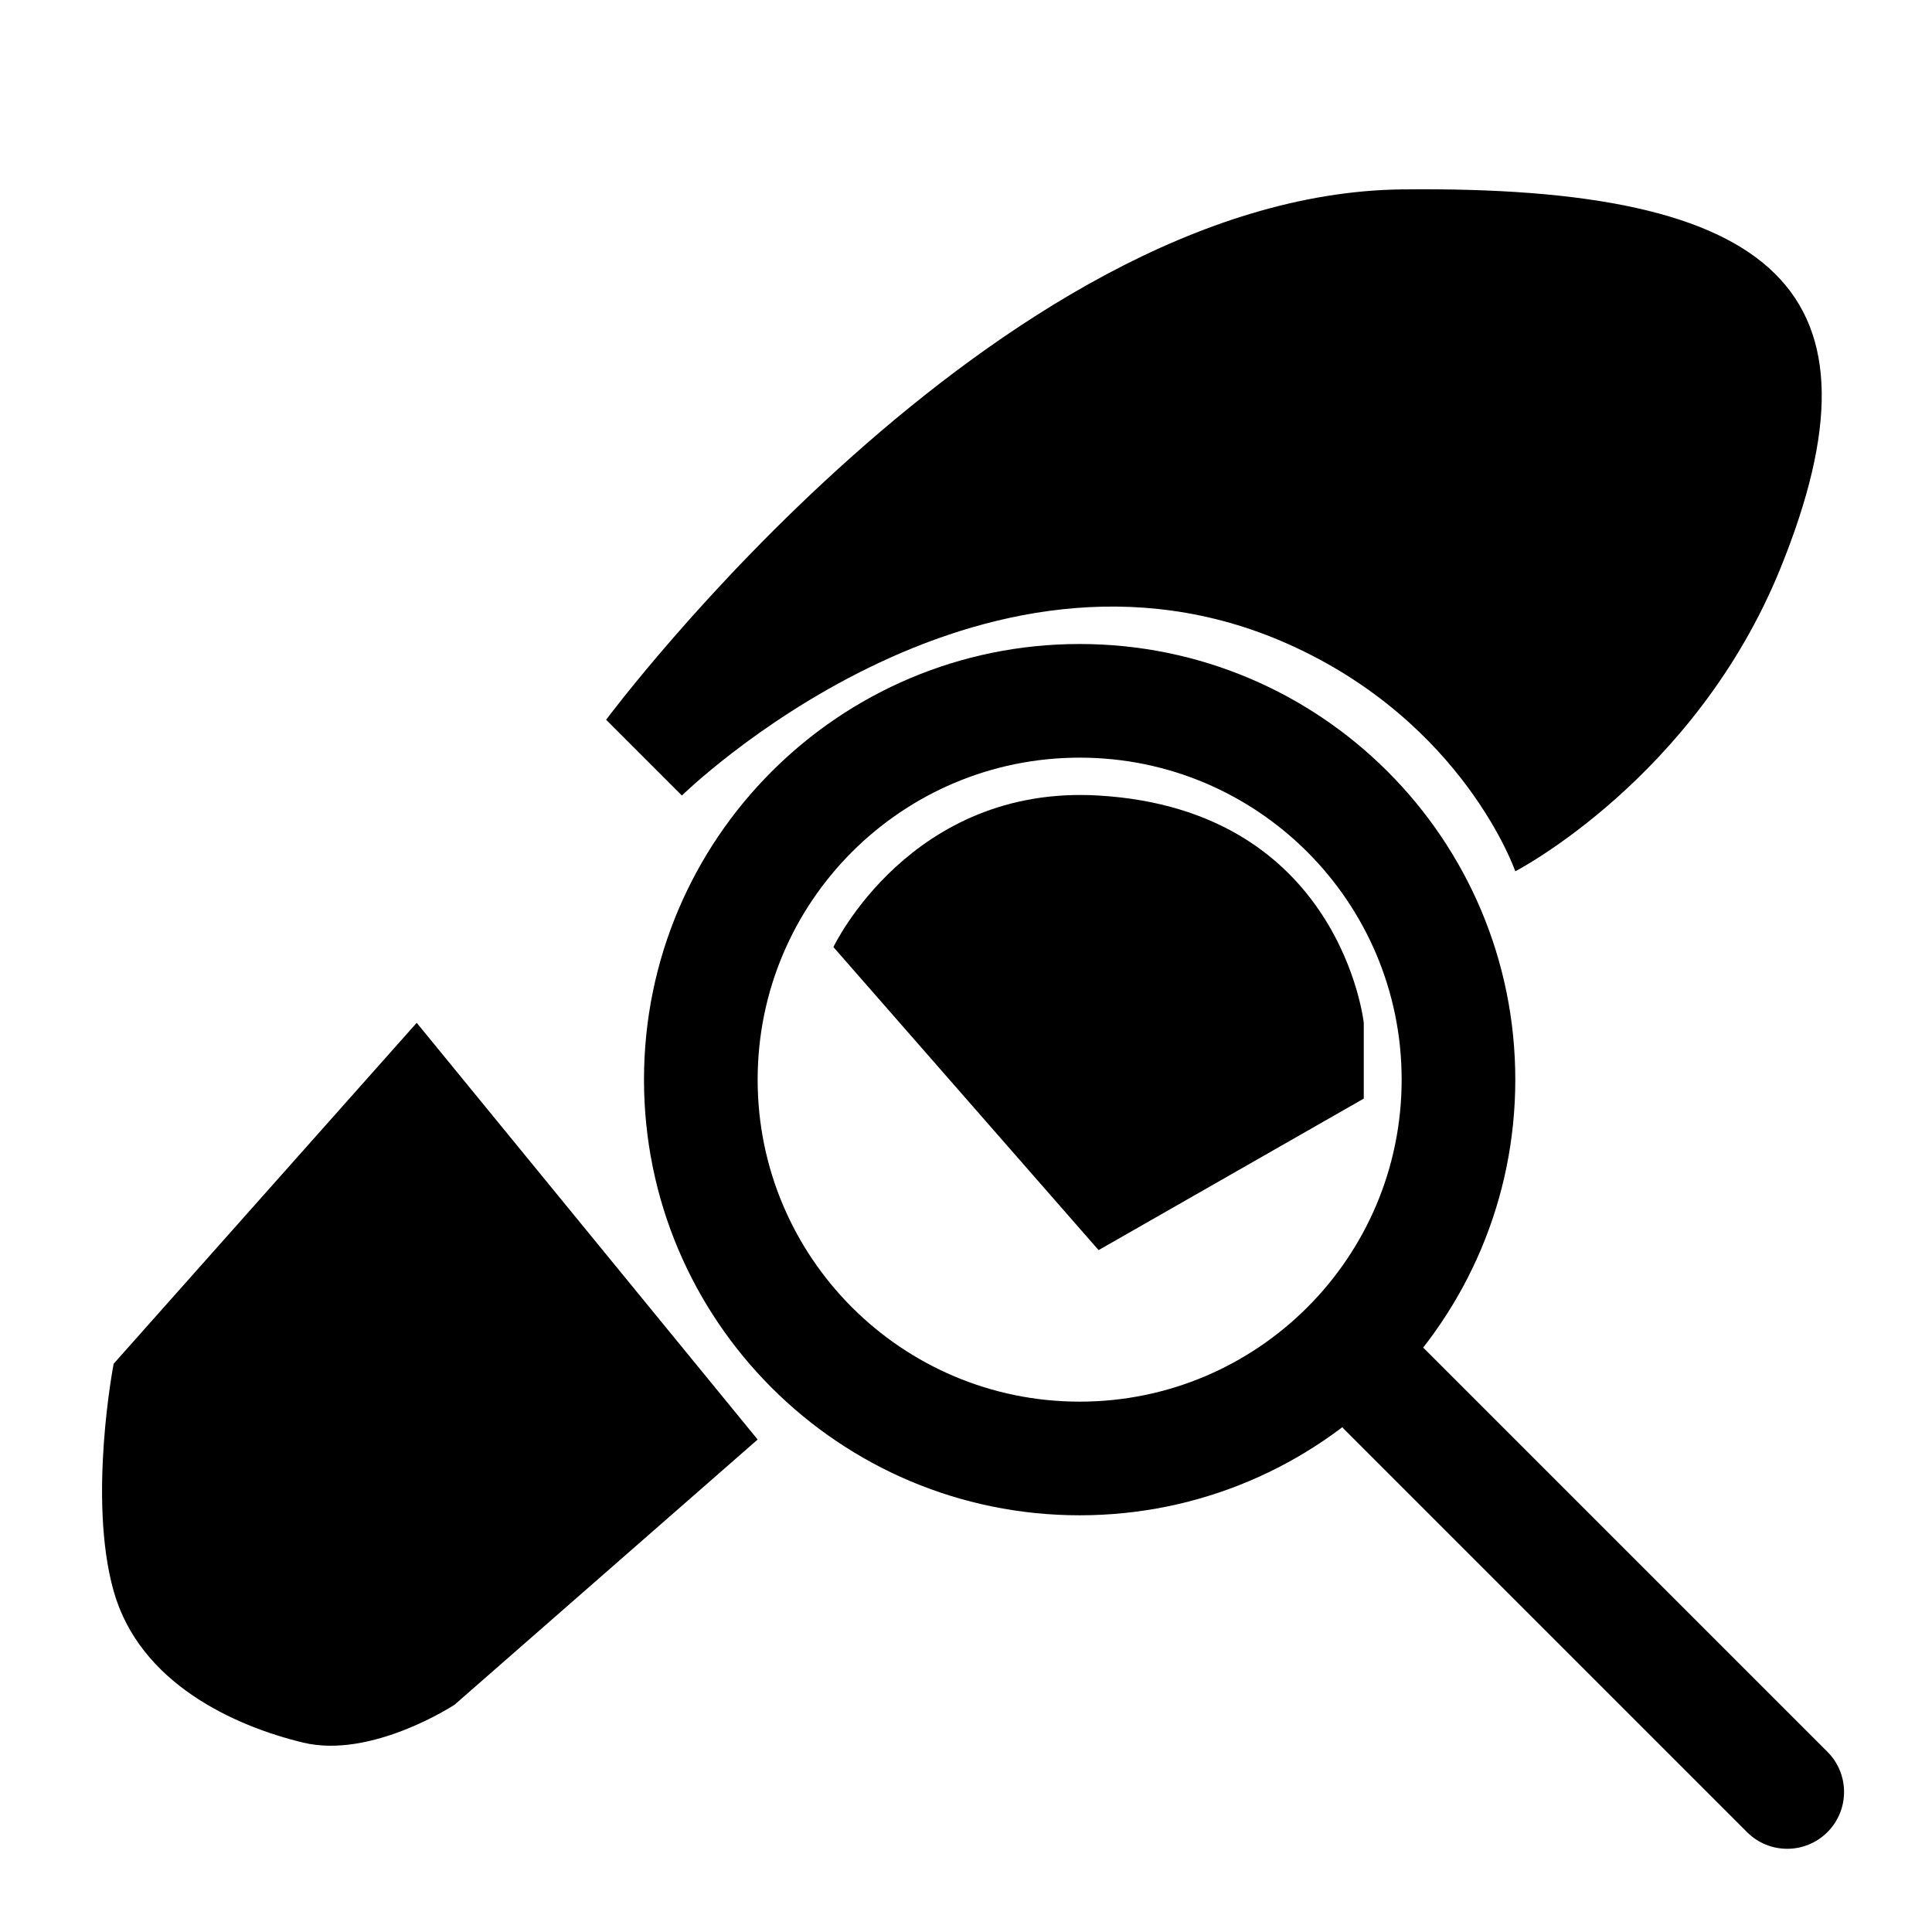 <svg xmlns="http://www.w3.org/2000/svg" xmlns:xlink="http://www.w3.org/1999/xlink" preserveAspectRatio="xMidYMid" width="51" height="51" viewBox="0 0 51 51">
  <defs>
    <style>
      .cls-1 {
        fill: #000;
        fill-rule: evenodd;
      }
    </style>
  </defs>
  <path d="M28.500,40.000 C22.149,40.000 17.000,34.851 17.000,28.500 C17.000,22.149 22.149,17.000 28.500,17.000 C34.851,17.000 40.000,22.149 40.000,28.500 C40.000,34.851 34.851,40.000 28.500,40.000 ZM28.500,20.000 C23.806,20.000 20.000,23.806 20.000,28.500 C20.000,33.194 23.806,37.000 28.500,37.000 C33.194,37.000 37.000,33.194 37.000,28.500 C37.000,23.806 33.194,20.000 28.500,20.000 Z" class="cls-1"/>
  <path d="M16.000,19.000 C16.000,19.000 26.312,5.125 37.000,5.000 C46.999,4.883 49.952,7.723 47.000,15.000 C44.750,20.546 40.000,23.000 40.000,23.000 C40.000,23.000 38.647,19.070 34.000,17.000 C25.800,13.347 18.000,21.000 18.000,21.000 L16.000,19.000 Z" class="cls-1"/>
  <path d="M22.000,25.000 C22.000,25.000 24.037,20.706 29.000,21.000 C35.394,21.379 36.000,27.000 36.000,27.000 L36.000,29.000 L29.000,33.000 L22.000,25.000 Z" class="cls-1"/>
  <path d="M11.000,27.000 L20.000,38.000 L12.000,45.000 C12.000,45.000 9.813,46.438 8.000,46.000 C6.187,45.562 3.687,44.438 3.000,42.000 C2.312,39.562 3.000,36.000 3.000,36.000 L11.000,27.000 Z" class="cls-1"/>
  <path d="M35.511,35.636 C36.097,35.050 37.047,35.050 37.632,35.636 L48.239,46.243 C48.825,46.828 48.825,47.778 48.239,48.364 C47.653,48.950 46.703,48.950 46.118,48.364 L35.511,37.757 C34.925,37.172 34.925,36.222 35.511,35.636 Z" class="cls-1"/>
</svg>
